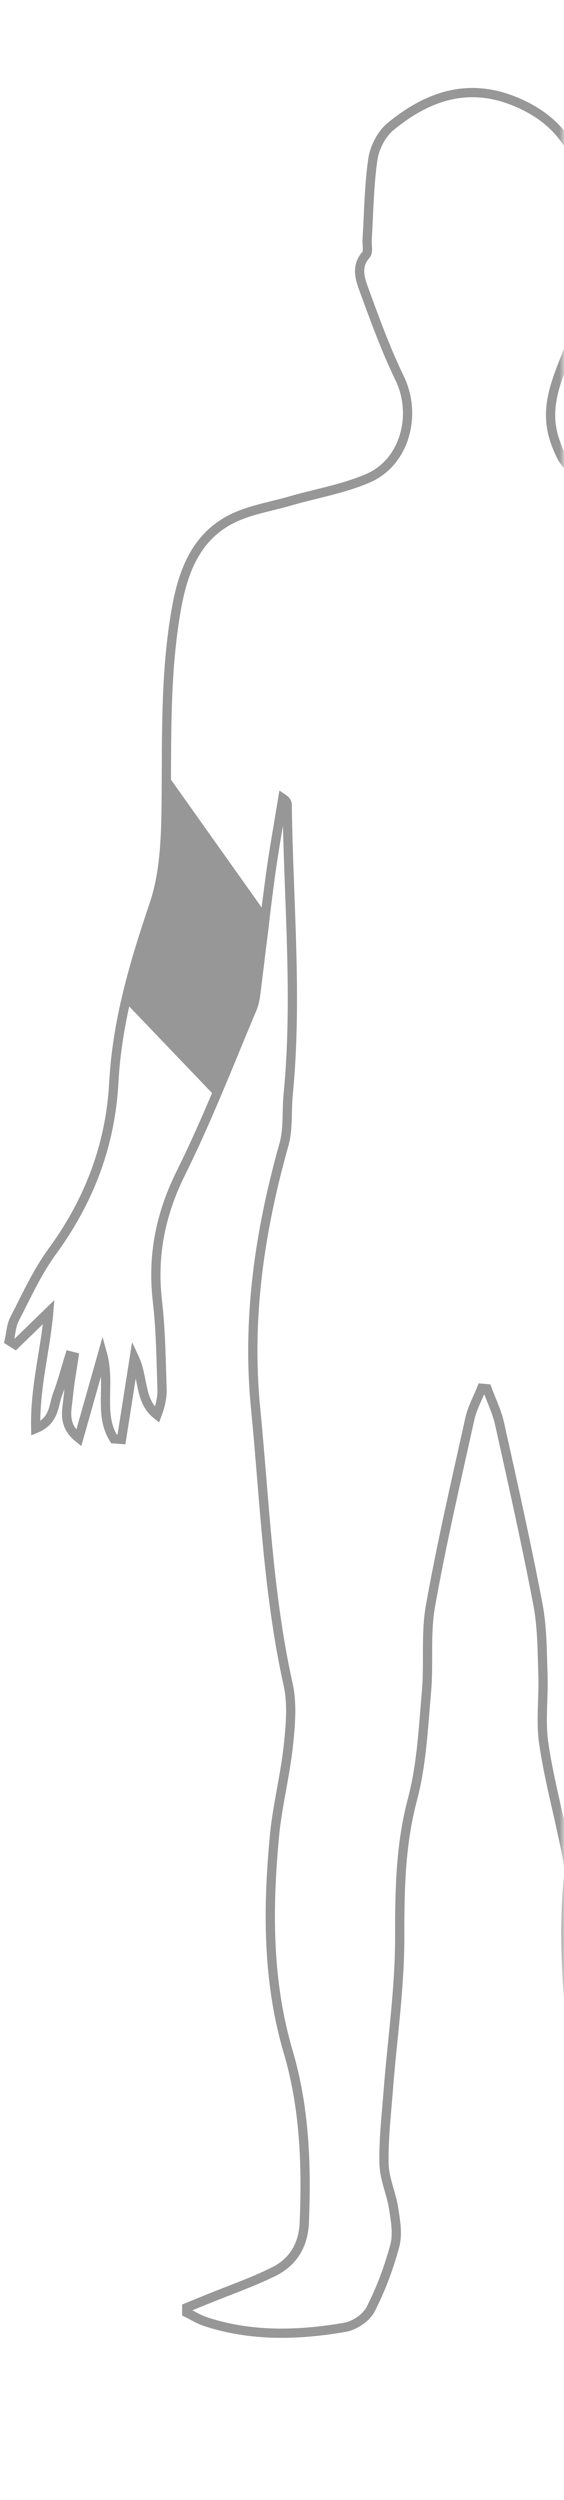 <?xml version="1.0" encoding="UTF-8"?>
<svg width="61px" height="270px" viewBox="0 0 61 270" version="1.1" xmlns="http://www.w3.org/2000/svg" xmlns:xlink="http://www.w3.org/1999/xlink">
    <title>bp background</title>
    <defs>
        <rect id="path-1" x="0" y="0" width="61" height="270" rx="10.5"></rect>
    </defs>
    <g id="Version-1.0" stroke="none" stroke-width="1" fill="none" fill-rule="evenodd">
        <g id="Splash-Screen-Copy-7" transform="translate(-291, -245)">
            <g id="Group-16" transform="translate(26, 85)">
                <g id="bp-background" transform="translate(265, 160)">
                    <mask id="mask-2" fill="white">
                        <use xlink:href="#path-1"></use>
                    </mask>
                    <g id="Mask"></g>
                    <g id="Group-10" mask="url(#mask-2)">
                        <g transform="translate(1, 10)">
                            <path d="M83.79,239.431 C82.695,240.031 82.118,240.466 81.468,240.685 C76.39,242.396 71.202,242.245 66.031,241.323 C65.067,241.151 64.057,240.271 63.409,239.449 C61.195,236.639 60.617,233.283 60.621,229.792 C60.622,229.608 60.612,229.395 60.695,229.243 C63.272,224.558 61.983,219.601 61.419,214.817 C60.549,207.453 59.775,200.127 60.485,192.705 C60.589,191.627 60.333,190.49 60.112,189.407 C59.354,185.697 58.352,182.025 57.808,178.284 C57.457,175.863 57.808,173.346 57.723,170.876 C57.635,168.338 57.651,165.756 57.179,163.278 C55.934,156.751 54.478,150.263 53.034,143.776 C52.745,142.476 52.139,141.248 51.679,139.987 C51.485,139.969 51.291,139.952 51.097,139.934 C50.661,141.034 50.067,142.098 49.815,143.239 C48.326,149.97 46.76,156.69 45.554,163.473 C45.02,166.48 45.398,169.639 45.126,172.708 C44.782,176.594 44.61,180.569 43.617,184.306 C42.302,189.257 42.225,194.162 42.232,199.211 C42.241,204.712 41.425,210.213 40.997,215.716 C40.79,218.38 40.477,221.052 40.536,223.713 C40.572,225.324 41.325,226.906 41.576,228.528 C41.78,229.849 42.035,231.297 41.702,232.537 C41.068,234.901 40.197,237.243 39.082,239.417 C38.618,240.321 37.345,241.181 36.32,241.358 C31.272,242.228 26.203,242.374 21.239,240.752 C20.527,240.52 19.875,240.103 19.196,239.772 C19.197,239.591 19.199,239.411 19.201,239.231 C19.957,238.923 20.714,238.616 21.471,238.307 C23.87,237.327 26.336,236.48 28.65,235.326 C30.718,234.294 31.811,232.46 31.91,230.052 C32.168,223.817 31.95,217.642 30.167,211.596 C27.911,203.947 27.946,196.122 28.686,188.288 C28.994,185.029 29.832,181.822 30.183,178.565 C30.42,176.365 30.63,174.029 30.159,171.908 C27.977,162.087 27.625,152.078 26.647,142.124 C25.687,132.344 27.087,122.945 29.716,113.599 C30.192,111.904 29.991,110.025 30.166,108.236 C31.188,97.797 30.193,87.366 30.062,76.931 C30.059,76.707 29.977,76.483 29.586,76.224 C29.135,79.008 28.626,81.785 28.246,84.58 C27.71,88.511 27.278,92.457 26.778,96.394 C26.669,97.252 26.604,98.159 26.274,98.939 C23.764,104.881 21.429,110.915 18.565,116.683 C16.346,121.153 15.456,125.625 16.026,130.543 C16.391,133.684 16.418,136.868 16.527,140.035 C16.557,140.937 16.341,141.846 15.981,142.808 C14.062,141.306 14.548,138.835 13.525,136.648 C13.031,139.793 12.586,142.627 12.14,145.46 C11.866,145.441 11.592,145.421 11.317,145.402 C9.625,142.723 10.984,139.514 10.086,136.253 C9.158,139.528 8.337,142.424 7.517,145.319 C5.724,143.888 6.245,142.334 6.381,140.871 C6.517,139.422 6.786,137.985 6.997,136.543 C6.843,136.504 6.691,136.465 6.538,136.427 C6.109,137.813 5.748,139.226 5.231,140.578 C4.767,141.794 4.928,143.421 2.862,144.285 C2.757,139.812 3.923,135.818 4.269,131.701 C3.015,132.919 1.831,134.069 0.648,135.219 C0.432,135.083 0.216,134.946 0,134.809 C0.18,134.025 0.21,133.161 0.568,132.469 C1.852,129.992 3.013,127.401 4.647,125.168 C8.654,119.691 10.946,113.669 11.312,106.893 C11.67,100.249 13.527,93.986 15.658,87.71 C16.786,84.389 16.929,80.629 16.971,77.06 C17.054,69.91 16.821,62.761 18.093,55.675 C18.799,51.739 20.166,48.113 23.856,46.147 C25.817,45.102 28.151,44.752 30.327,44.123 C33.161,43.303 36.13,42.807 38.815,41.646 C42.804,39.923 44.127,34.772 42.223,30.848 C40.717,27.743 39.532,24.472 38.344,21.224 C37.916,20.052 37.498,18.744 38.581,17.522 C38.868,17.198 38.673,16.449 38.708,15.896 C38.889,12.984 38.909,10.049 39.333,7.173 C39.516,5.928 40.263,4.477 41.219,3.687 C45.098,0.481 49.439,-1.108 54.478,0.87 C59.379,2.794 61.947,6.406 62.294,11.642 C62.335,12.262 62.289,12.889 62.351,13.506 C62.522,15.222 62.479,16.925 62.79,18.675 C63.161,20.769 61.865,23.167 61.269,25.428 C60.219,29.41 57.477,33.041 58.998,37.553 C59.568,39.244 60.31,40.754 62.001,41.331 C64.907,42.322 67.841,43.438 70.853,43.871 C77.778,44.867 81.703,47.99 82.715,54.913 C83.557,60.668 84.02,66.541 83.95,72.353 C83.865,79.398 84.245,86.229 87.09,92.794 C89.045,97.305 89.454,102.208 89.736,107.03 C90.152,114.133 92.869,120.231 96.817,125.958 C98.079,127.788 99.092,129.8 100.115,131.783 C100.548,132.624 100.713,133.605 101,134.522 C100.792,134.679 100.584,134.835 100.376,134.992 C99.157,133.827 97.939,132.662 96.741,131.517 C97.268,135.519 97.802,139.569 98.335,143.619 C95.985,143.242 96.223,141.49 95.722,140.255 C95.183,138.923 94.876,137.497 94.283,136.157 C94.009,139.134 95.54,142.073 94.056,145.07 C92.072,142.505 92.259,139.174 90.853,136.061 C90.146,139.25 91.284,142.41 89.484,145.201 C88.239,142.564 88.198,139.674 87.472,136.474 C86.977,138.808 86.57,140.725 86.164,142.642 C85.907,142.634 85.651,142.626 85.394,142.617 C85.25,141.967 84.974,141.314 84.985,140.667 C85.031,138.058 85.006,135.433 85.3,132.848 C85.978,126.906 84.8,121.39 82.182,116.06 C80.544,112.724 79.439,109.112 77.673,105.853 C74.034,99.138 74.13,91.641 72.8,84.443 C72.283,81.646 71.902,78.823 71.082,75.994 C71.024,76.475 70.925,76.955 70.915,77.436 C70.681,88.679 69.961,99.924 70.968,111.164 C71.04,111.963 71.128,112.781 71.37,113.539 C74.226,122.462 75.187,131.667 74.959,140.959 C74.754,149.338 74.062,157.706 73.511,166.075 C73.414,167.55 72.982,169.008 72.651,170.461 C71.864,173.924 72.048,177.273 72.922,180.763 C73.743,184.042 73.928,187.51 74.134,190.91 C74.603,198.641 74.017,206.209 71.893,213.783 C70.311,219.424 70.1,225.441 70.94,231.37 C71.211,233.283 72.408,234.589 73.972,235.375 C76.229,236.507 78.636,237.338 80.98,238.295 C81.745,238.608 82.513,238.915 83.79,239.431" id="Fill-1-Copy" stroke="#979797" stroke-width="1" fill="none"></path>
                            <path d="M17.116,73.677 L28.16,89.22 C27.694,93.44 27.142,96.681 26.504,98.944 C25.867,101.206 24.579,104.489 22.642,108.792 L12.46,98.163 C14.218,93.188 15.38,89.213 15.946,86.239 C16.511,83.264 16.901,79.077 17.116,73.677 Z" id="Path-5" stroke="none" fill="#979797" fill-rule="evenodd"></path>
                        </g>
                    </g>
                </g>
            </g>
        </g>
    </g>
</svg>